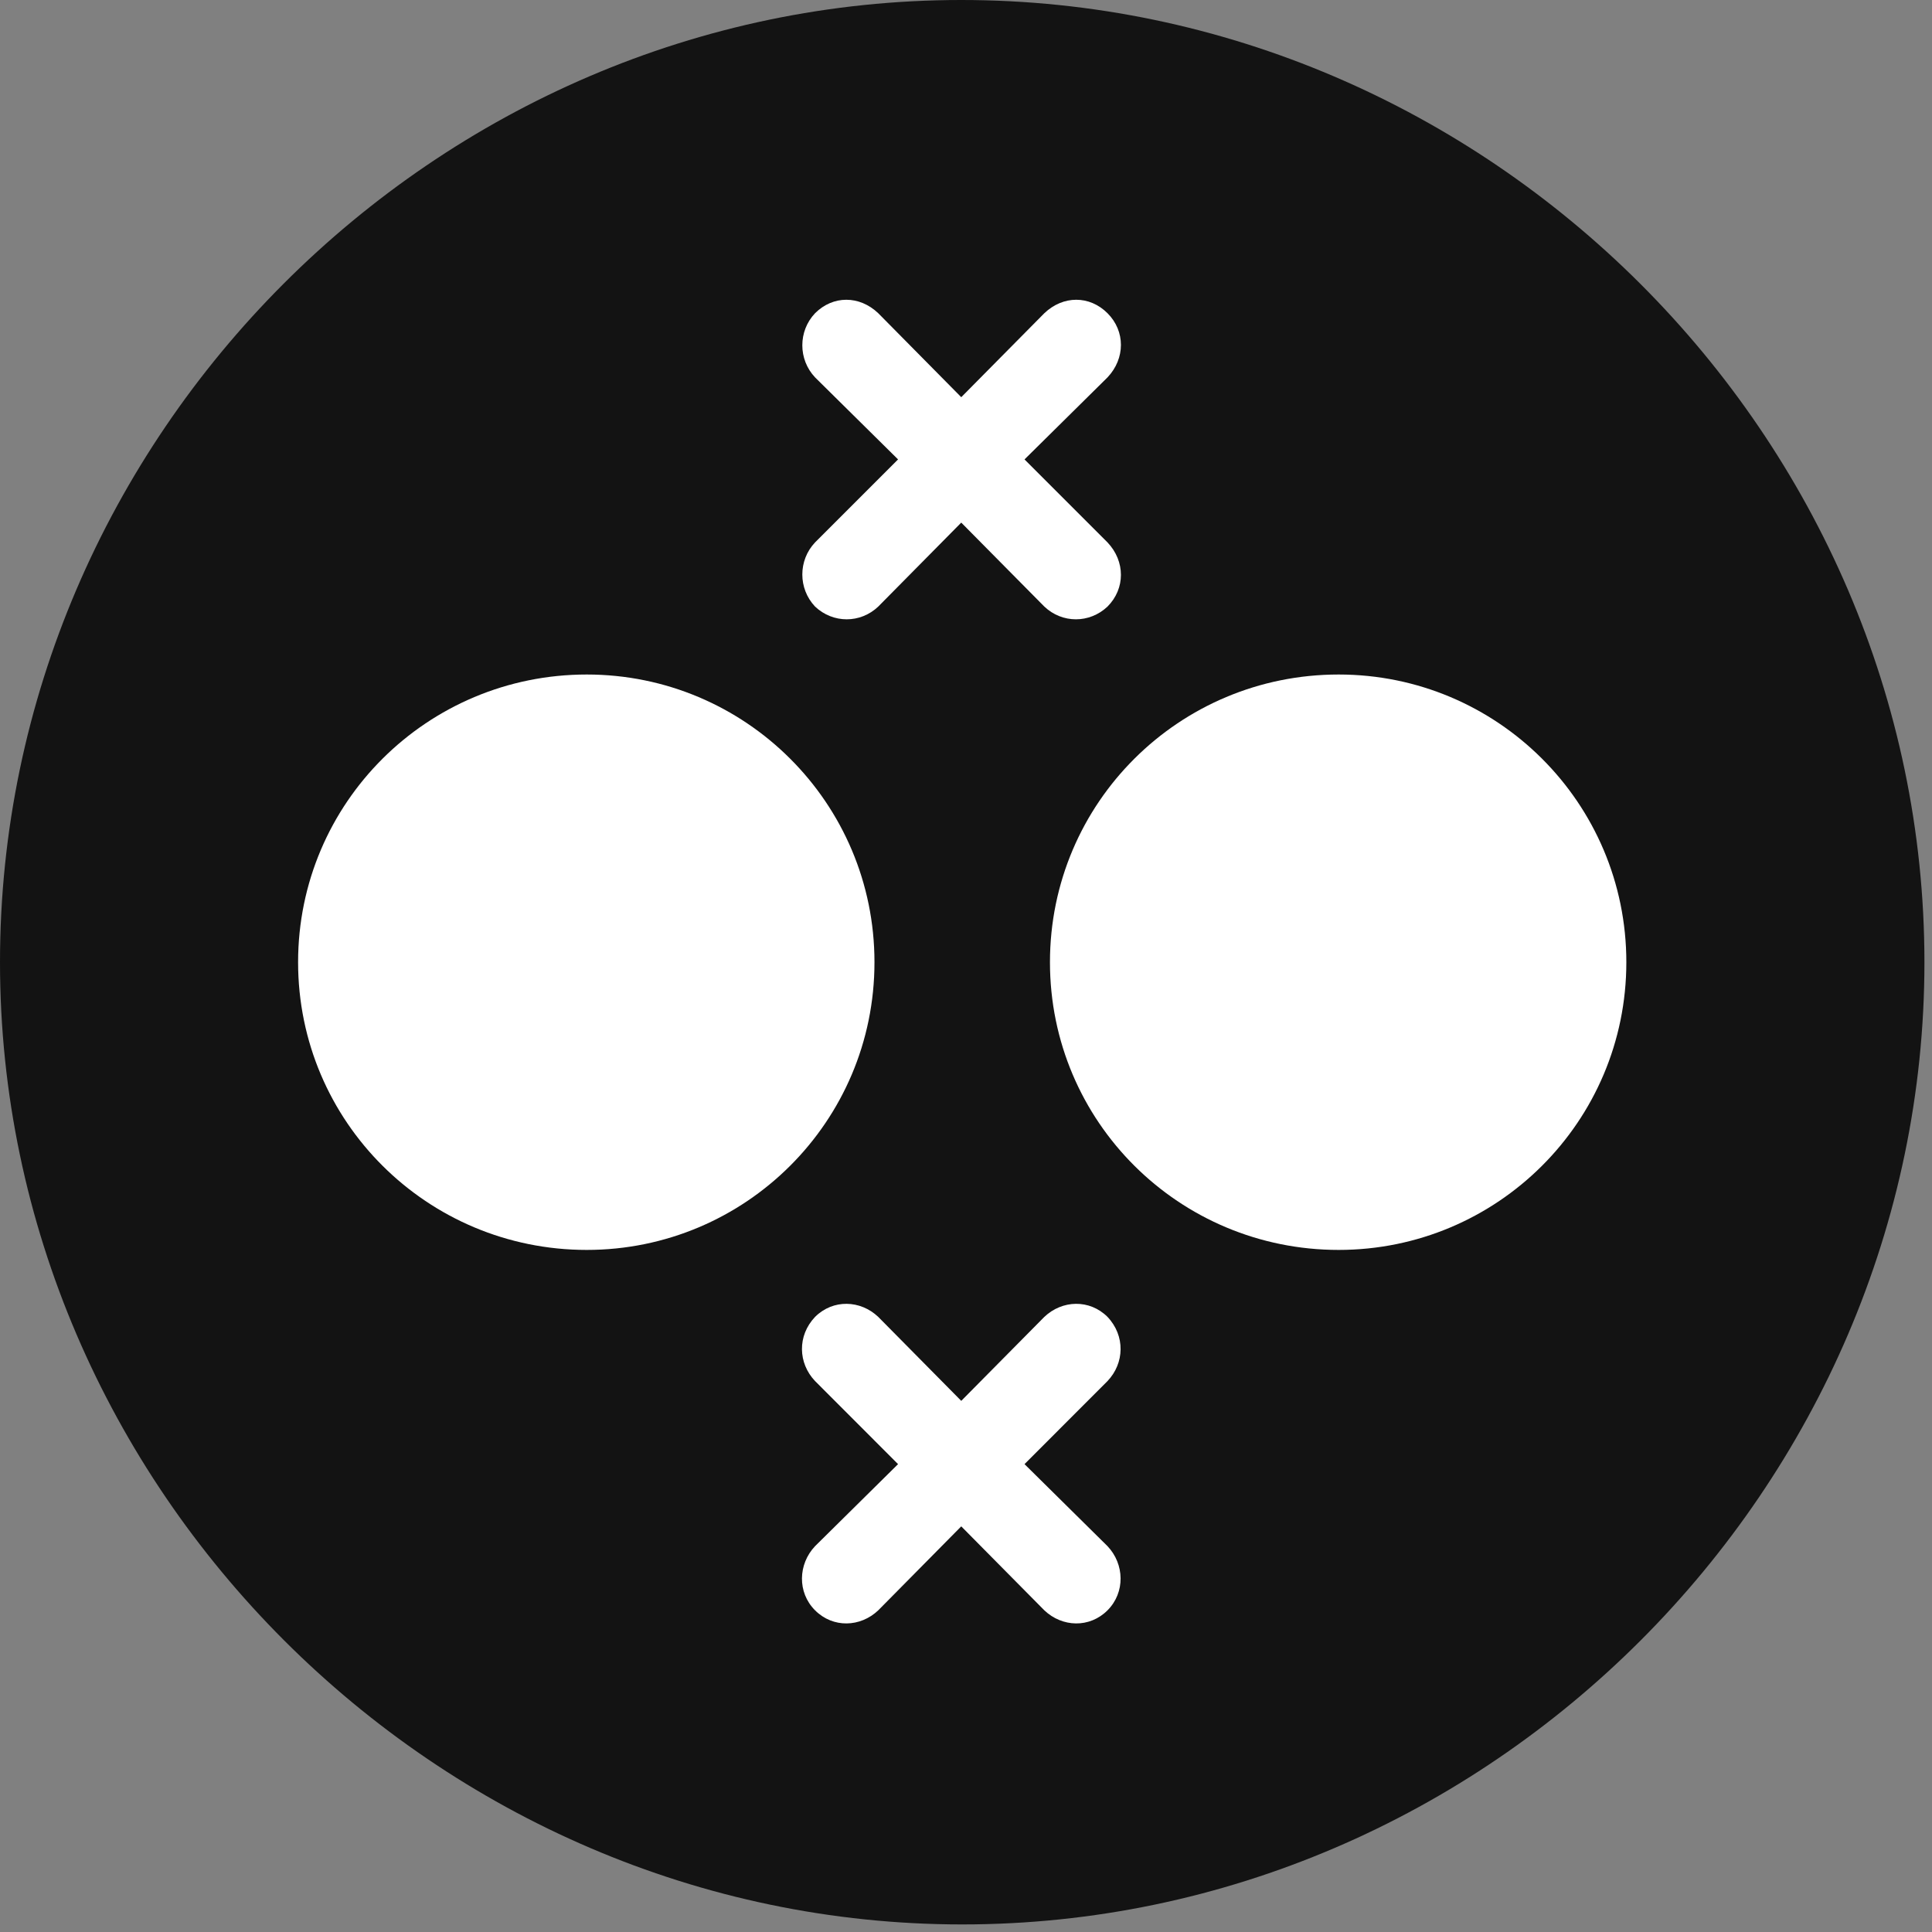 <svg width="24" height="24" viewBox="0 0 24 24" fill="none" xmlns="http://www.w3.org/2000/svg">
<rect x="0" y="0" width="24" height="24" fill="#808080" stroke="none"/>
<g id="ev.plug.dc.chademo.fill" clip-path="url(#clip0_2124_13679)">
<g id="Group">
<path id="Vector" d="M11.953 23.906C18.492 23.906 23.906 18.48 23.906 11.953C23.906 5.414 18.48 0 11.941 0C5.414 0 0 5.414 0 11.953C0 18.48 5.426 23.906 11.953 23.906Z" fill="black" fill-opacity="0.85"/>
<path id="Vector_2" d="M7.289 15.527C5.309 15.527 3.703 13.934 3.703 11.953C3.703 9.973 5.309 8.379 7.289 8.379C9.258 8.379 10.863 9.973 10.863 11.953C10.863 13.934 9.258 15.527 7.289 15.527ZM16.629 15.527C14.648 15.527 13.043 13.934 13.043 11.953C13.043 9.973 14.648 8.379 16.629 8.379C18.598 8.379 20.203 9.973 20.203 11.953C20.203 13.934 18.598 15.527 16.629 15.527ZM10.125 7.535C9.914 7.312 9.914 6.961 10.125 6.738L11.156 5.707L10.125 4.688C9.914 4.465 9.914 4.113 10.125 3.891C10.348 3.668 10.676 3.668 10.91 3.891L11.941 4.934L12.973 3.891C13.207 3.668 13.535 3.668 13.758 3.891C13.98 4.113 13.98 4.453 13.758 4.688L12.727 5.707L13.758 6.738C13.98 6.973 13.98 7.312 13.758 7.535C13.535 7.746 13.195 7.746 12.973 7.535L11.941 6.492L10.91 7.535C10.688 7.746 10.348 7.746 10.125 7.535ZM10.125 20.004C9.902 19.781 9.914 19.43 10.125 19.207L11.156 18.188L10.125 17.156C9.914 16.934 9.902 16.594 10.125 16.359C10.348 16.137 10.688 16.148 10.91 16.359L11.941 17.402L12.973 16.359C13.195 16.148 13.535 16.137 13.758 16.359C13.98 16.594 13.969 16.934 13.758 17.156L12.727 18.188L13.758 19.207C13.969 19.43 13.98 19.781 13.758 20.004C13.535 20.227 13.195 20.215 12.973 20.004L11.941 18.961L10.91 20.004C10.688 20.215 10.348 20.227 10.125 20.004Z" fill="white"/>
</g>
</g>
<defs>
<clipPath id="clip0_2124_13679">
<rect width="23.906" height="23.918" fill="white"/>
</clipPath>
</defs>
</svg>

